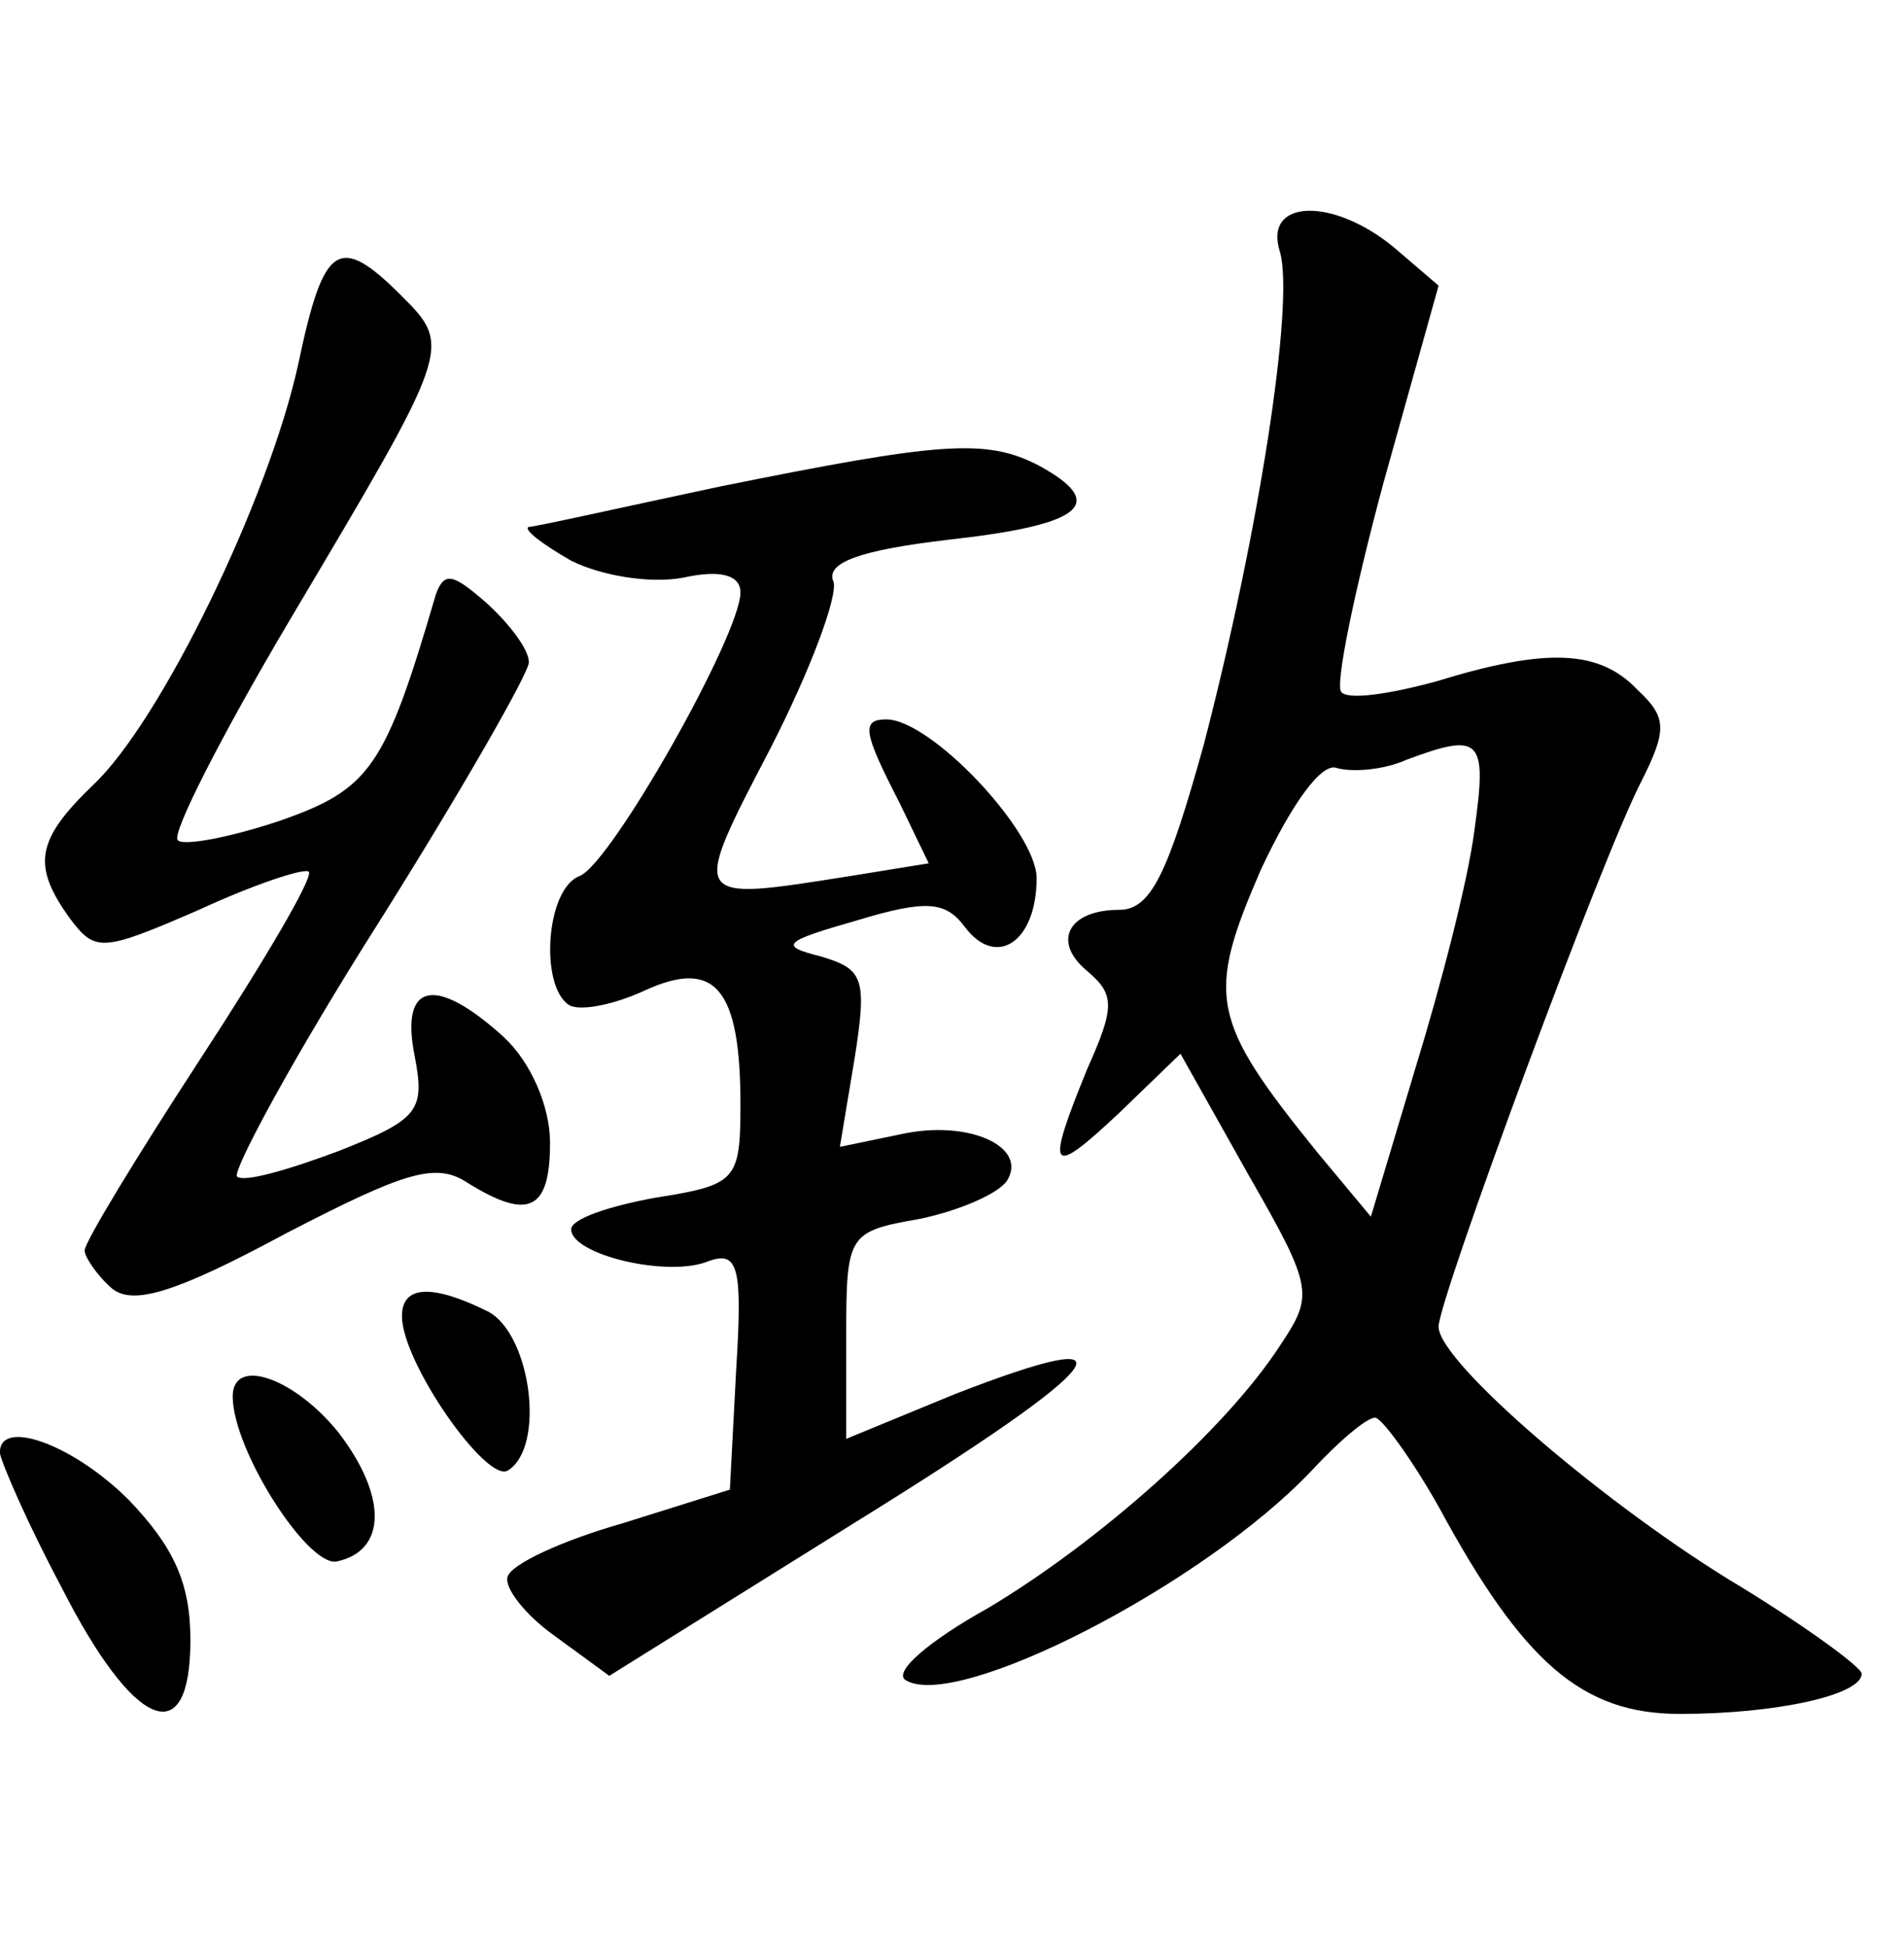<?xml version="1.0" standalone="no"?>
<!DOCTYPE svg PUBLIC "-//W3C//DTD SVG 20010904//EN"
 "http://www.w3.org/TR/2001/REC-SVG-20010904/DTD/svg10.dtd">
<svg version="1.0" xmlns="http://www.w3.org/2000/svg"
 width="90pt" height="92pt" viewBox="0 0 90 92"
 preserveAspectRatio="xMidYMid meet">
<g transform="translate(0,92) scale(0.1,-0.1)"
fill="#000000" stroke="none">
<path d="M605 801 c7 -24 -10 -133 -36 -233 -17 -61 -25 -78 -40 -78 -24 0
-32 -15 -15 -29 13 -11 13 -17 0 -46 -20 -49 -18 -52 15 -21 l29 28 32 -57
c31 -54 31 -57 15 -81 -26 -40 -86 -93 -138 -124 -27 -15 -45 -30 -39 -34 24
-15 141 45 192 99 13 14 26 25 30 25 3 0 17 -19 30 -42 40 -74 68 -98 114 -98
46 0 86 9 86 19 0 3 -26 22 -57 41 -62 37 -143 106 -143 123 0 13 78 224 96
258 12 24 12 30 -2 43 -18 19 -43 20 -95 4 -22 -6 -42 -9 -45 -5 -3 3 6 47 20
99 l26 93 -21 18 c-29 24 -62 23 -54 -2z m92 -273 c-3 -24 -16 -74 -28 -113
l-21 -70 -25 30 c-51 63 -53 74 -27 134 15 32 29 51 36 48 7 -2 22 -1 33 4 35
13 38 10 32 -33z"/>
<path d="M141 748 c-14 -64 -65 -169 -97 -199 -27 -26 -29 -38 -11 -63 12 -16
15 -16 61 4 26 12 50 20 52 18 2 -3 -21 -42 -51 -88 -30 -46 -55 -87 -55 -91
0 -3 6 -12 13 -18 10 -8 30 -2 82 26 56 29 71 34 86 24 29 -18 39 -13 39 19 0
17 -9 38 -22 50 -32 29 -49 26 -42 -9 5 -26 2 -30 -36 -45 -24 -9 -45 -15 -48
-12 -2 3 27 57 67 120 39 62 71 118 71 123 0 6 -9 18 -20 28 -16 14 -20 15
-24 4 -24 -82 -31 -92 -74 -107 -24 -8 -46 -12 -48 -9 -3 3 21 50 53 104 76
128 77 129 53 153 -30 30 -37 25 -49 -32z"/>
<path d="M340 690 c-47 -10 -87 -19 -90 -19 -3 -1 6 -8 20 -16 14 -7 37 -11
53 -8 18 4 27 1 27 -7 0 -20 -61 -128 -76 -134 -16 -6 -19 -52 -5 -61 5 -3 21
0 36 7 33 15 45 1 45 -54 0 -36 -2 -38 -40 -44 -22 -4 -40 -10 -40 -15 0 -12
46 -23 65 -15 14 5 16 -3 13 -51 l-3 -57 -51 -16 c-28 -8 -52 -19 -54 -25 -2
-5 8 -18 22 -28 l26 -19 117 73 c121 75 136 95 46 60 l-51 -21 0 49 c0 48 1
49 35 55 19 4 37 12 41 18 10 16 -18 29 -50 22 l-29 -6 7 42 c6 38 4 42 -16
48 -20 5 -18 7 17 17 33 10 42 9 51 -3 15 -20 34 -7 34 23 0 22 -50 75 -71 75
-12 0 -11 -6 6 -39 l14 -29 -37 -6 c-76 -12 -76 -13 -38 60 19 37 32 72 30 79
-4 9 12 15 55 20 63 7 75 17 42 35 -25 13 -47 11 -151 -10z"/>
<path d="M190 298 c0 -22 40 -79 50 -73 18 11 11 64 -9 75 -26 13 -41 13 -41
-2z"/>
<path d="M110 260 c0 -25 35 -80 49 -78 24 5 24 31 1 61 -21 26 -50 36 -50 17z"/>
<path d="M0 233 c1 -5 13 -33 29 -63 34 -67 61 -79 61 -25 0 27 -8 44 -29 66
-27 27 -62 39 -61 22z"/>
</g>
</svg>
